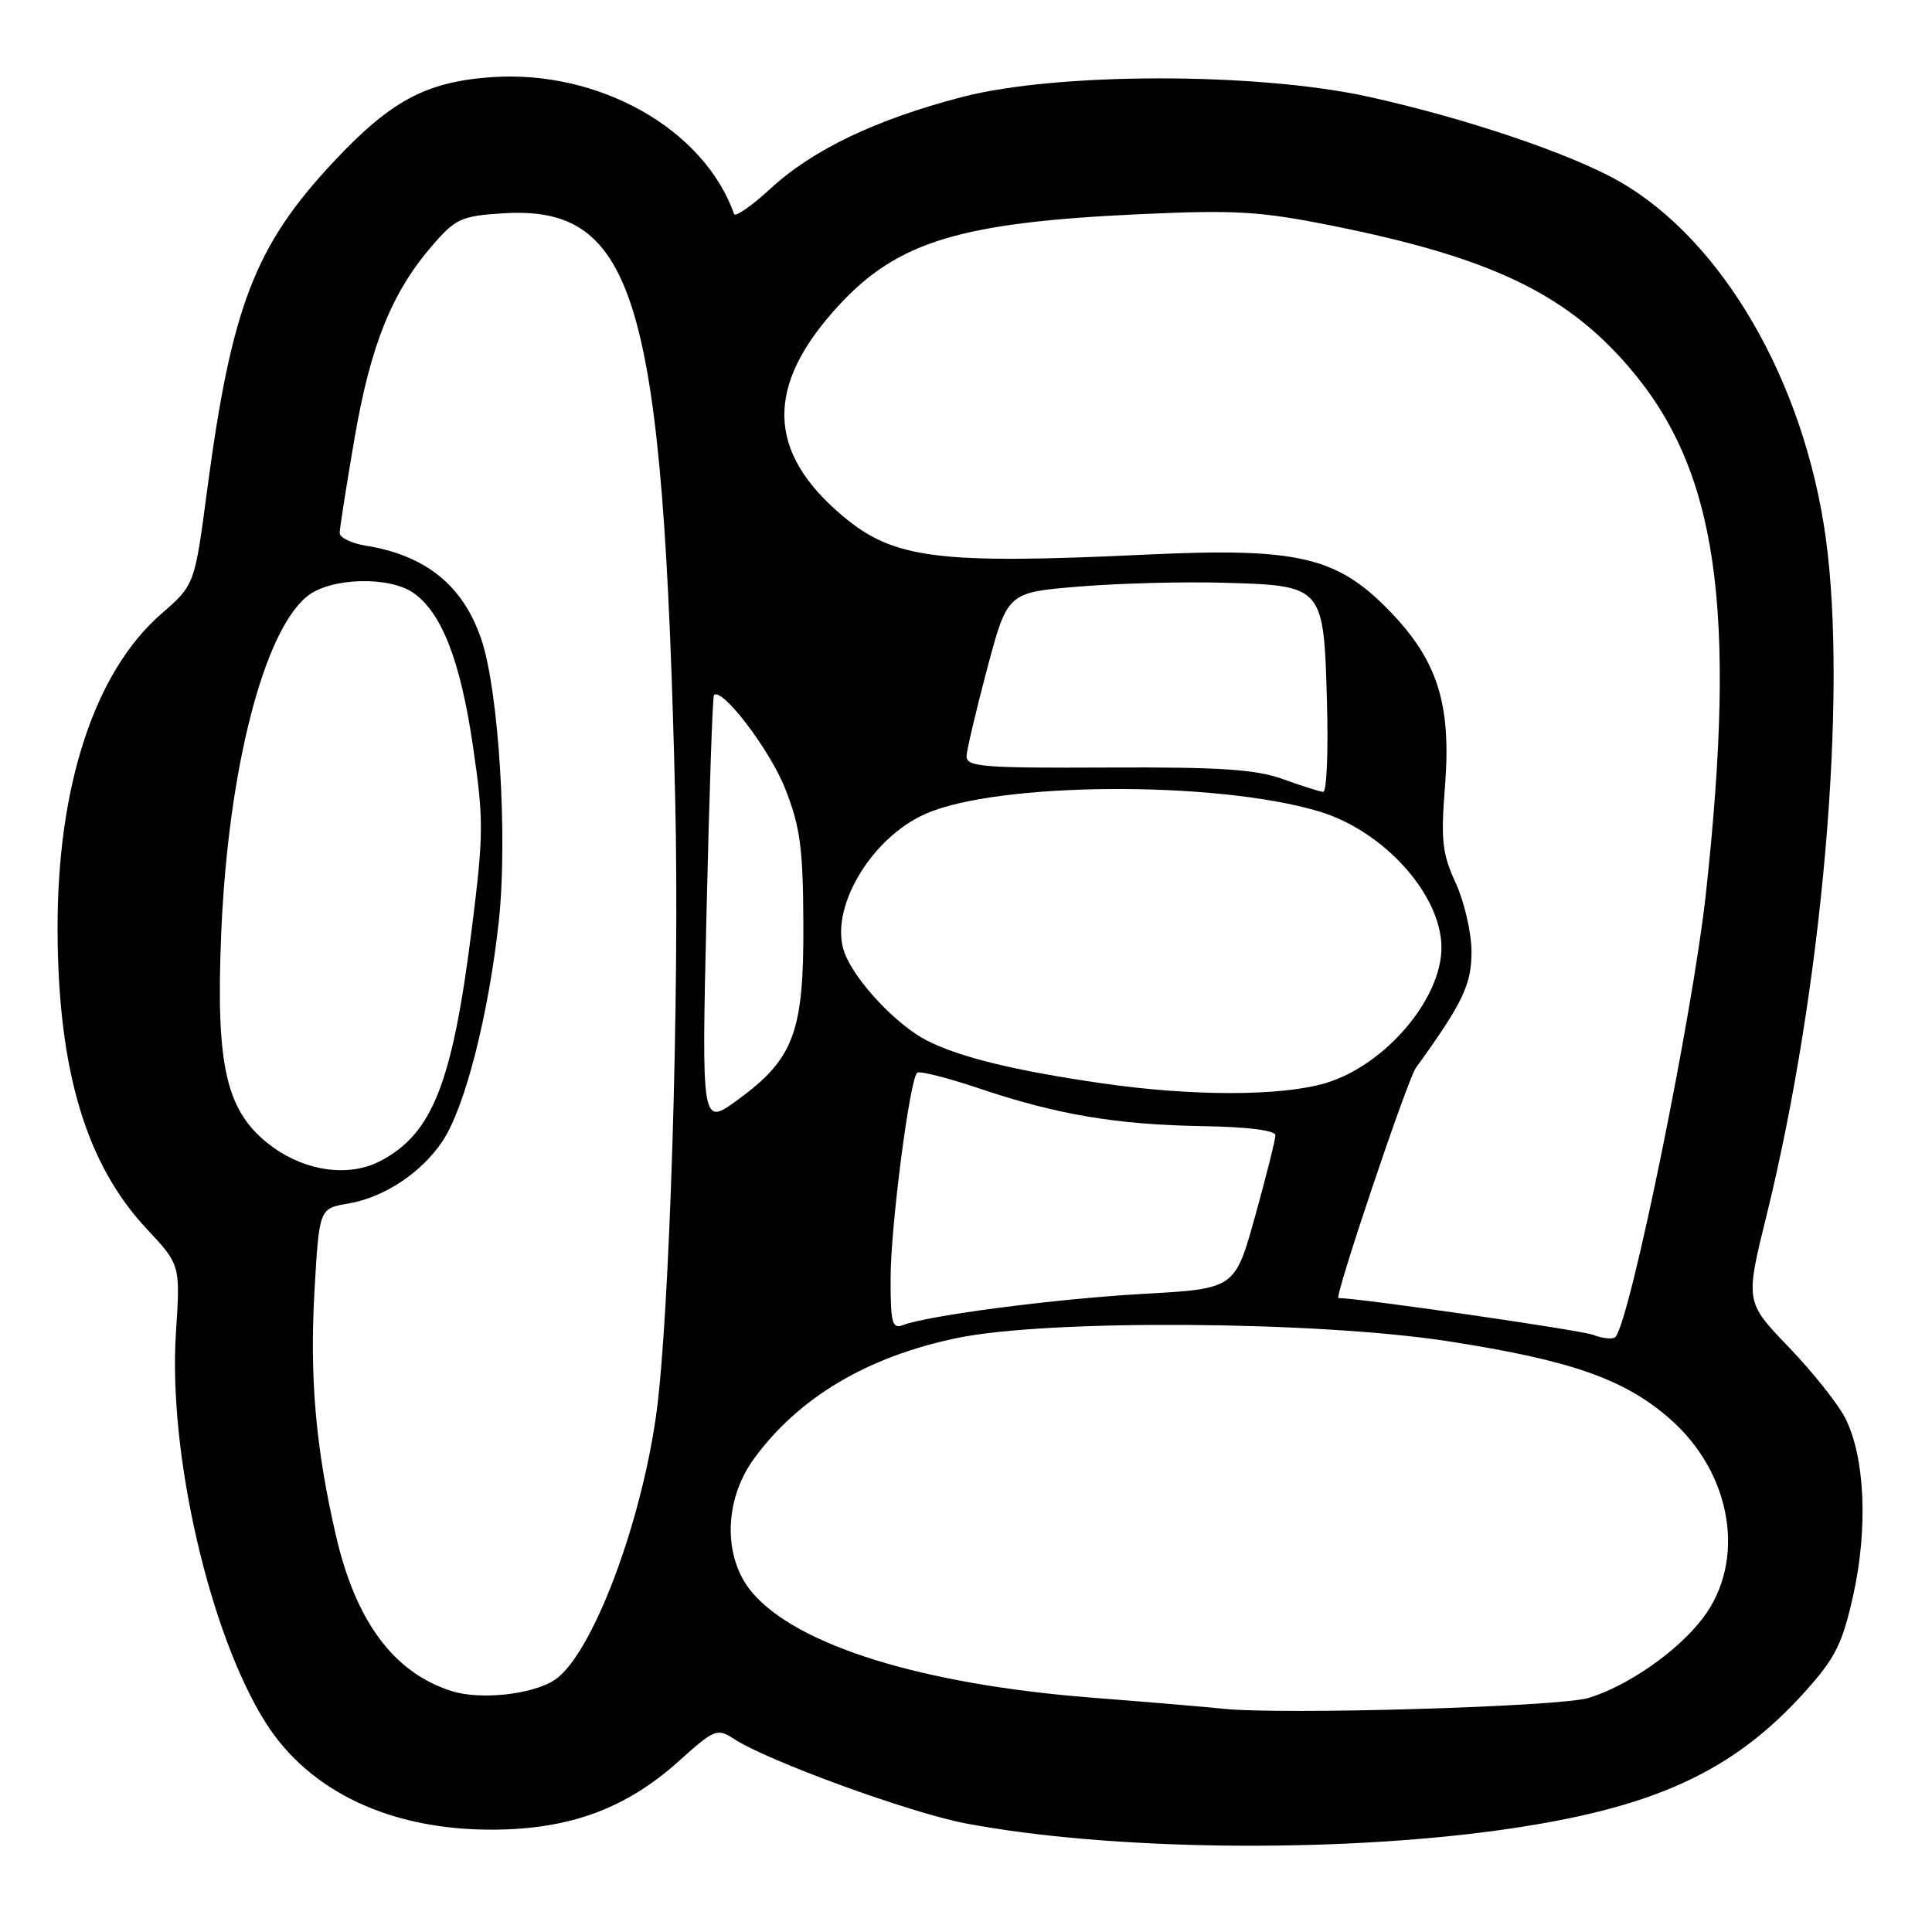 <?xml version="1.0" encoding="UTF-8" standalone="no"?>
<!DOCTYPE svg PUBLIC "-//W3C//DTD SVG 1.1//EN" "http://www.w3.org/Graphics/SVG/1.1/DTD/svg11.dtd" >
<svg xmlns="http://www.w3.org/2000/svg" xmlns:xlink="http://www.w3.org/1999/xlink" version="1.1" viewBox="0 0 256 256">
 <g >
 <path fill="currentColor"
d=" M 198.84 242.48 C 218.96 239.67 229.57 234.85 239.19 224.14 C 243.20 219.67 244.13 217.82 245.57 211.34 C 247.53 202.50 247.12 193.11 244.53 187.95 C 243.57 186.05 240.19 181.80 237.02 178.50 C 231.25 172.50 231.25 172.50 234.09 161.00 C 241.45 131.10 244.83 92.45 241.93 71.32 C 239.08 50.58 228.26 31.87 214.58 24.05 C 208.16 20.37 194.17 15.65 181.34 12.82 C 166.54 9.56 140.07 9.58 127.50 12.85 C 116.00 15.85 107.67 19.84 102.03 25.05 C 99.57 27.32 97.42 28.80 97.26 28.34 C 93.27 17.06 79.31 9.21 65.07 10.23 C 56.43 10.85 51.76 13.36 44.17 21.47 C 33.75 32.62 30.67 40.63 27.44 65.00 C 25.79 77.50 25.79 77.50 21.35 81.36 C 12.49 89.08 7.52 104.32 7.63 123.50 C 7.72 141.91 11.43 154.27 19.42 162.81 C 23.90 167.60 23.90 167.60 23.31 176.64 C 22.27 192.64 27.80 216.59 35.22 228.29 C 41.05 237.48 51.89 242.54 65.50 242.44 C 75.58 242.36 82.99 239.61 89.91 233.39 C 94.65 229.13 95.03 228.97 97.21 230.39 C 101.72 233.34 120.60 240.22 128.01 241.62 C 146.96 245.20 176.77 245.56 198.84 242.48 Z  M 162.00 226.41 C 160.07 226.20 152.23 225.54 144.58 224.94 C 122.16 223.18 105.57 218.03 99.63 210.97 C 95.80 206.42 95.90 198.82 99.87 193.34 C 105.76 185.21 114.93 179.75 126.84 177.29 C 138.92 174.79 174.61 175.03 192.00 177.74 C 208.22 180.26 215.30 182.75 221.32 188.05 C 229.53 195.28 231.42 206.83 225.62 214.43 C 222.28 218.82 215.70 223.40 210.48 224.99 C 206.63 226.16 169.59 227.25 162.00 226.41 Z  M 59.79 224.06 C 52.17 221.62 47.14 214.85 44.52 203.50 C 41.83 191.88 41.02 182.56 41.67 171.06 C 42.30 160.13 42.30 160.13 46.13 159.48 C 50.88 158.67 55.78 155.45 58.61 151.25 C 61.59 146.83 64.74 134.52 66.10 122.01 C 67.29 110.99 66.09 91.52 63.78 84.72 C 61.37 77.59 56.44 73.59 48.45 72.30 C 46.55 71.99 45.00 71.23 45.01 70.62 C 45.01 70.00 45.90 64.35 46.98 58.06 C 49.11 45.70 51.92 38.73 57.30 32.51 C 60.36 28.98 61.13 28.62 66.57 28.27 C 84.24 27.13 87.89 39.53 89.47 106.00 C 90.07 131.45 88.73 174.67 86.95 187.46 C 84.86 202.38 78.33 219.43 73.48 222.61 C 70.51 224.55 63.60 225.29 59.79 224.06 Z  M 211.11 176.88 C 209.45 176.24 180.11 172.00 177.35 172.00 C 176.75 172.00 186.48 143.07 187.61 141.50 C 193.86 132.84 195.00 130.45 194.98 126.05 C 194.97 123.55 194.02 119.47 192.89 117.00 C 191.10 113.12 190.90 111.35 191.47 104.18 C 192.32 93.30 190.50 87.54 184.13 80.96 C 177.16 73.76 171.95 72.55 152.06 73.48 C 124.25 74.80 118.43 74.06 111.66 68.37 C 101.53 59.85 101.36 51.07 111.13 40.48 C 118.95 32.00 127.27 29.47 151.03 28.38 C 163.73 27.80 166.94 27.99 176.53 29.91 C 197.40 34.09 207.41 38.85 215.80 48.59 C 227.55 62.21 230.20 80.37 226.03 118.50 C 224.28 134.46 216.03 174.90 214.06 177.15 C 213.75 177.50 212.43 177.38 211.11 176.88 Z  M 118.01 169.36 C 118.01 162.57 120.52 143.15 121.52 142.15 C 121.80 141.86 125.52 142.80 129.77 144.23 C 140.11 147.71 147.94 149.03 159.43 149.22 C 165.33 149.32 169.00 149.78 169.00 150.43 C 169.00 151.01 167.79 155.82 166.32 161.12 C 163.64 170.76 163.64 170.76 151.57 171.44 C 139.94 172.09 123.01 174.29 119.63 175.59 C 118.22 176.13 118.00 175.29 118.01 169.36 Z  M 36.18 152.02 C 29.98 147.52 28.55 141.60 29.32 123.52 C 30.24 101.91 34.96 83.53 40.77 78.96 C 43.86 76.53 51.58 76.32 54.79 78.57 C 58.52 81.18 61.00 87.53 62.65 98.75 C 64.10 108.57 64.09 110.50 62.55 122.80 C 59.96 143.56 57.31 150.27 50.32 153.88 C 46.25 155.97 40.62 155.23 36.18 152.02 Z  M 93.62 120.86 C 93.98 105.26 94.42 92.33 94.60 92.12 C 95.61 90.95 102.02 99.36 104.04 104.50 C 106.04 109.59 106.41 112.33 106.45 122.50 C 106.51 136.78 105.19 140.31 97.73 145.75 C 92.96 149.22 92.96 149.22 93.62 120.86 Z  M 145.93 143.53 C 134.48 141.87 127.25 140.11 122.91 137.92 C 118.86 135.89 113.35 130.05 111.92 126.28 C 109.76 120.61 115.29 111.08 122.64 107.84 C 132.21 103.60 161.06 103.42 174.76 107.51 C 183.36 110.08 191.00 118.57 191.00 125.56 C 191.00 132.41 183.49 141.18 175.64 143.52 C 169.72 145.27 157.93 145.28 145.93 143.53 Z  M 170.00 103.24 C 166.41 101.94 161.71 101.63 146.75 101.70 C 129.96 101.78 128.01 101.61 128.08 100.14 C 128.13 99.24 129.37 94.00 130.83 88.50 C 133.50 78.50 133.50 78.50 143.00 77.72 C 148.22 77.29 156.87 77.06 162.22 77.22 C 175.39 77.60 175.40 77.61 175.83 93.03 C 176.02 99.61 175.79 104.97 175.33 104.93 C 174.88 104.90 172.47 104.13 170.00 103.24 Z "/>
</g>
</svg>